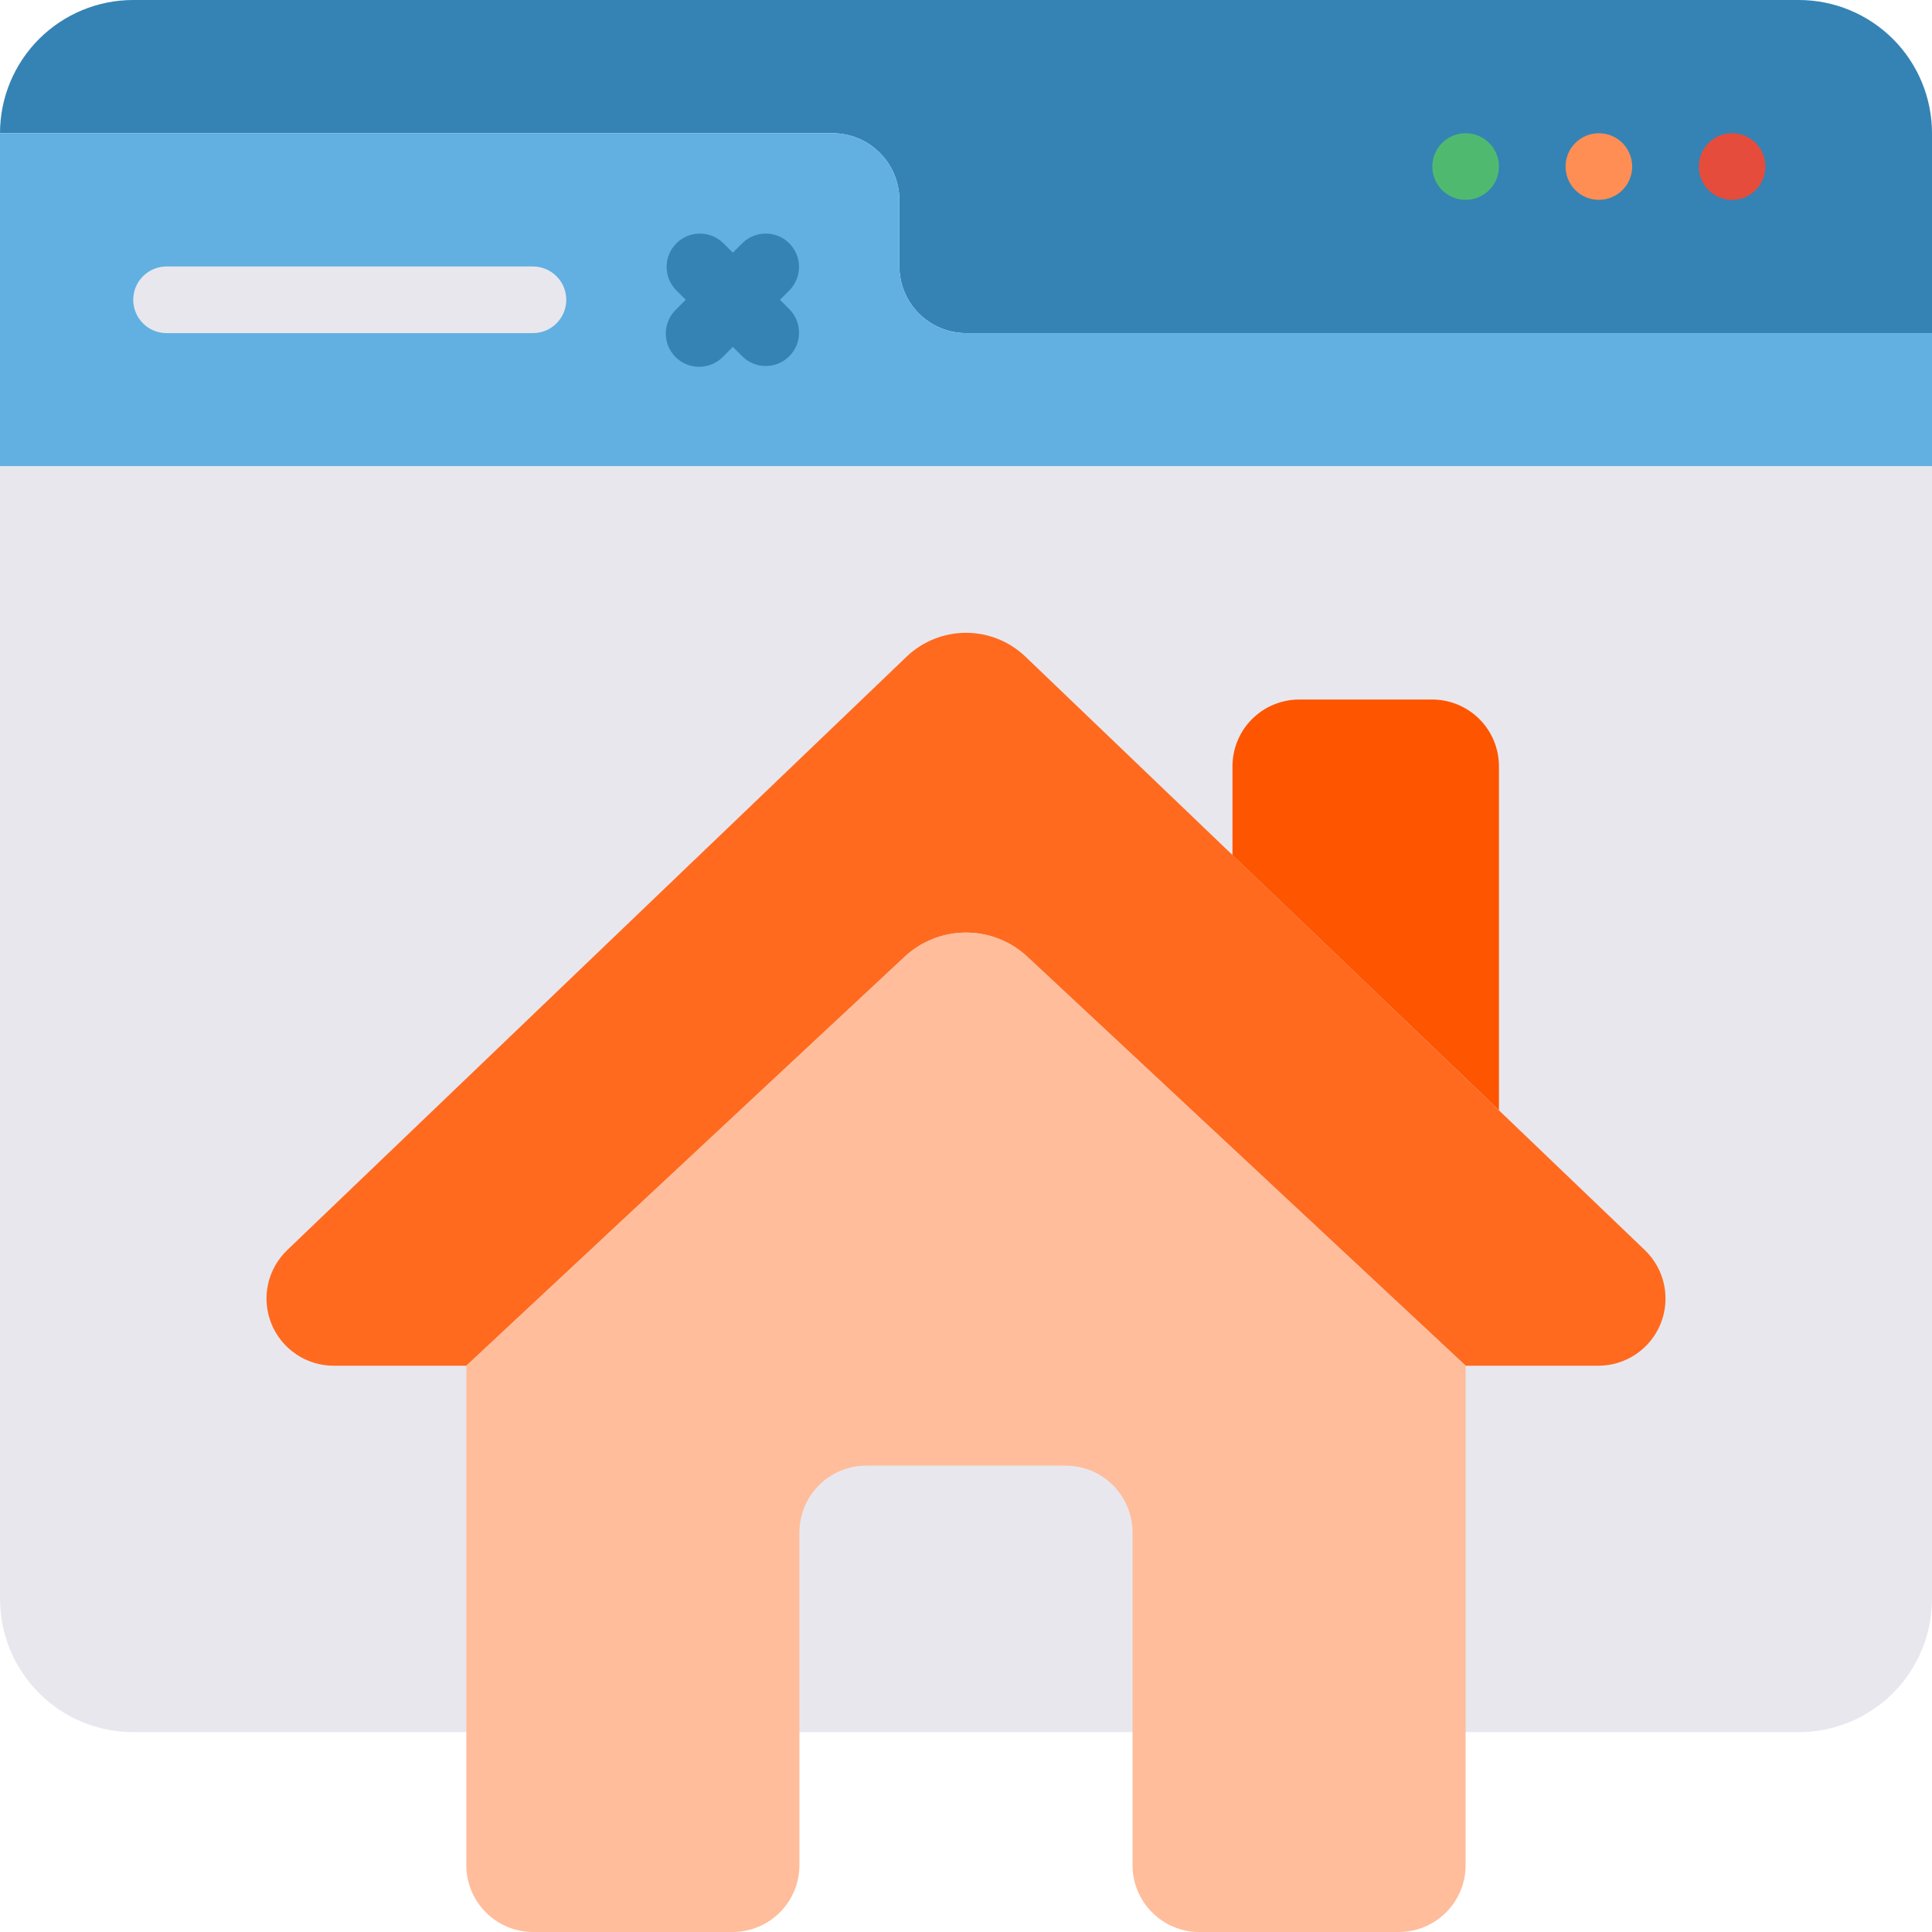 <svg width="81" height="81" viewBox="0 0 81 81" fill="none" xmlns="http://www.w3.org/2000/svg">
<path d="M81 5.586V13.966H40.5C39.76 13.963 39.051 13.668 38.527 13.145C38.004 12.622 37.709 11.912 37.707 11.172V8.379C37.705 7.639 37.41 6.93 36.886 6.407C36.363 5.883 35.654 5.588 34.914 5.586H0C0 4.105 0.589 2.684 1.636 1.636C2.684 0.589 4.105 0 5.586 0L75.414 0C76.895 0 78.316 0.589 79.364 1.636C80.412 2.684 81 4.105 81 5.586Z" fill="#3483B4"/>
<path d="M81 13.966V19.552H0V5.586H34.914C35.654 5.588 36.363 5.883 36.886 6.407C37.41 6.93 37.705 7.639 37.707 8.379V11.172C37.709 11.912 38.004 12.622 38.527 13.145C39.051 13.668 39.76 13.963 40.5 13.966H81Z" fill="#61B0E1"/>
<path d="M81 19.552V67.034C81 68.516 80.412 69.937 79.364 70.985C78.316 72.032 76.895 72.621 75.414 72.621H5.586C4.105 72.621 2.684 72.032 1.636 70.985C0.589 69.937 0 68.516 0 67.034V19.552H81ZM22.345 13.966H6.983C6.612 13.966 6.257 13.819 5.995 13.556C5.733 13.295 5.586 12.939 5.586 12.569C5.586 12.199 5.733 11.843 5.995 11.582C6.257 11.32 6.612 11.172 6.983 11.172H22.345C22.715 11.172 23.07 11.32 23.332 11.582C23.594 11.843 23.741 12.199 23.741 12.569C23.741 12.939 23.594 13.295 23.332 13.556C23.07 13.819 22.715 13.966 22.345 13.966Z" fill="#E9E7EE"/>
<path d="M32.699 12.569L33.108 12.16C33.363 11.896 33.503 11.544 33.5 11.177C33.497 10.811 33.35 10.461 33.091 10.202C32.832 9.943 32.482 9.796 32.116 9.793C31.75 9.79 31.397 9.931 31.134 10.185L30.724 10.594L30.315 10.185C30.052 9.931 29.699 9.79 29.333 9.793C28.967 9.796 28.616 9.943 28.357 10.202C28.099 10.461 27.952 10.811 27.948 11.177C27.945 11.544 28.086 11.896 28.34 12.16L28.75 12.569L28.34 12.978C28.207 13.107 28.101 13.261 28.027 13.431C27.954 13.602 27.916 13.785 27.914 13.97C27.913 14.156 27.948 14.34 28.018 14.511C28.088 14.683 28.192 14.839 28.323 14.97C28.454 15.101 28.61 15.205 28.782 15.275C28.953 15.345 29.137 15.381 29.323 15.379C29.508 15.377 29.691 15.339 29.862 15.266C30.032 15.193 30.186 15.086 30.315 14.953L30.724 14.544L31.134 14.953C31.397 15.207 31.75 15.348 32.116 15.345C32.482 15.342 32.832 15.195 33.091 14.936C33.35 14.677 33.497 14.327 33.5 13.96C33.503 13.594 33.363 13.242 33.108 12.978L32.699 12.569Z" fill="#3483B4"/>
<path d="M72.619 8.379C73.391 8.379 74.016 7.754 74.016 6.983C74.016 6.211 73.391 5.586 72.619 5.586C71.848 5.586 71.223 6.211 71.223 6.983C71.223 7.754 71.848 8.379 72.619 8.379Z" fill="#E64C3C"/>
<path d="M67.033 8.379C67.805 8.379 68.43 7.754 68.43 6.983C68.43 6.211 67.805 5.586 67.033 5.586C66.262 5.586 65.637 6.211 65.637 6.983C65.637 7.754 66.262 8.379 67.033 8.379Z" fill="#FF8E55"/>
<path d="M61.447 8.379C62.219 8.379 62.844 7.754 62.844 6.983C62.844 6.211 62.219 5.586 61.447 5.586C60.676 5.586 60.051 6.211 60.051 6.983C60.051 7.754 60.676 8.379 61.447 8.379Z" fill="#4FBA6F"/>
<path d="M67.007 57.259H61.449L43.084 40.123C42.385 39.465 41.461 39.099 40.501 39.099C39.541 39.099 38.617 39.465 37.917 40.123L19.552 57.259H13.994C13.432 57.26 12.883 57.092 12.416 56.778C11.95 56.464 11.589 56.018 11.378 55.497C11.168 54.975 11.118 54.403 11.236 53.853C11.354 53.304 11.634 52.802 12.039 52.413L38.015 27.526C38.685 26.887 39.575 26.531 40.501 26.531C41.426 26.531 42.317 26.887 42.987 27.526L68.963 52.413C69.368 52.802 69.647 53.304 69.765 53.853C69.883 54.403 69.834 54.975 69.623 55.497C69.413 56.018 69.051 56.464 68.585 56.778C68.119 57.092 67.569 57.26 67.007 57.259Z" fill="#FF6A1F"/>
<path d="M61.447 57.259V78.207C61.445 78.947 61.15 79.656 60.627 80.179C60.103 80.703 59.394 80.998 58.654 81H50.275C49.535 80.998 48.826 80.703 48.302 80.179C47.779 79.656 47.484 78.947 47.482 78.207V64.241C47.48 63.501 47.185 62.792 46.661 62.269C46.138 61.745 45.429 61.45 44.689 61.448H36.309C35.569 61.45 34.86 61.745 34.337 62.269C33.813 62.792 33.519 63.501 33.516 64.241V78.207C33.514 78.947 33.219 79.656 32.696 80.179C32.172 80.703 31.463 80.998 30.723 81H22.344C21.604 80.998 20.895 80.703 20.371 80.179C19.848 79.656 19.553 78.947 19.551 78.207V57.259L37.915 40.123C38.615 39.465 39.539 39.099 40.499 39.099C41.459 39.099 42.383 39.465 43.083 40.123L61.447 57.259Z" fill="#FFBD9B"/>
<path d="M51.672 35.849V32.121C51.674 31.381 51.969 30.671 52.492 30.148C53.016 29.625 53.725 29.33 54.465 29.328H60.051C60.791 29.33 61.5 29.625 62.024 30.148C62.547 30.671 62.842 31.381 62.844 32.121V46.547L51.672 35.849Z" fill="#FE5500"/>
</svg>
